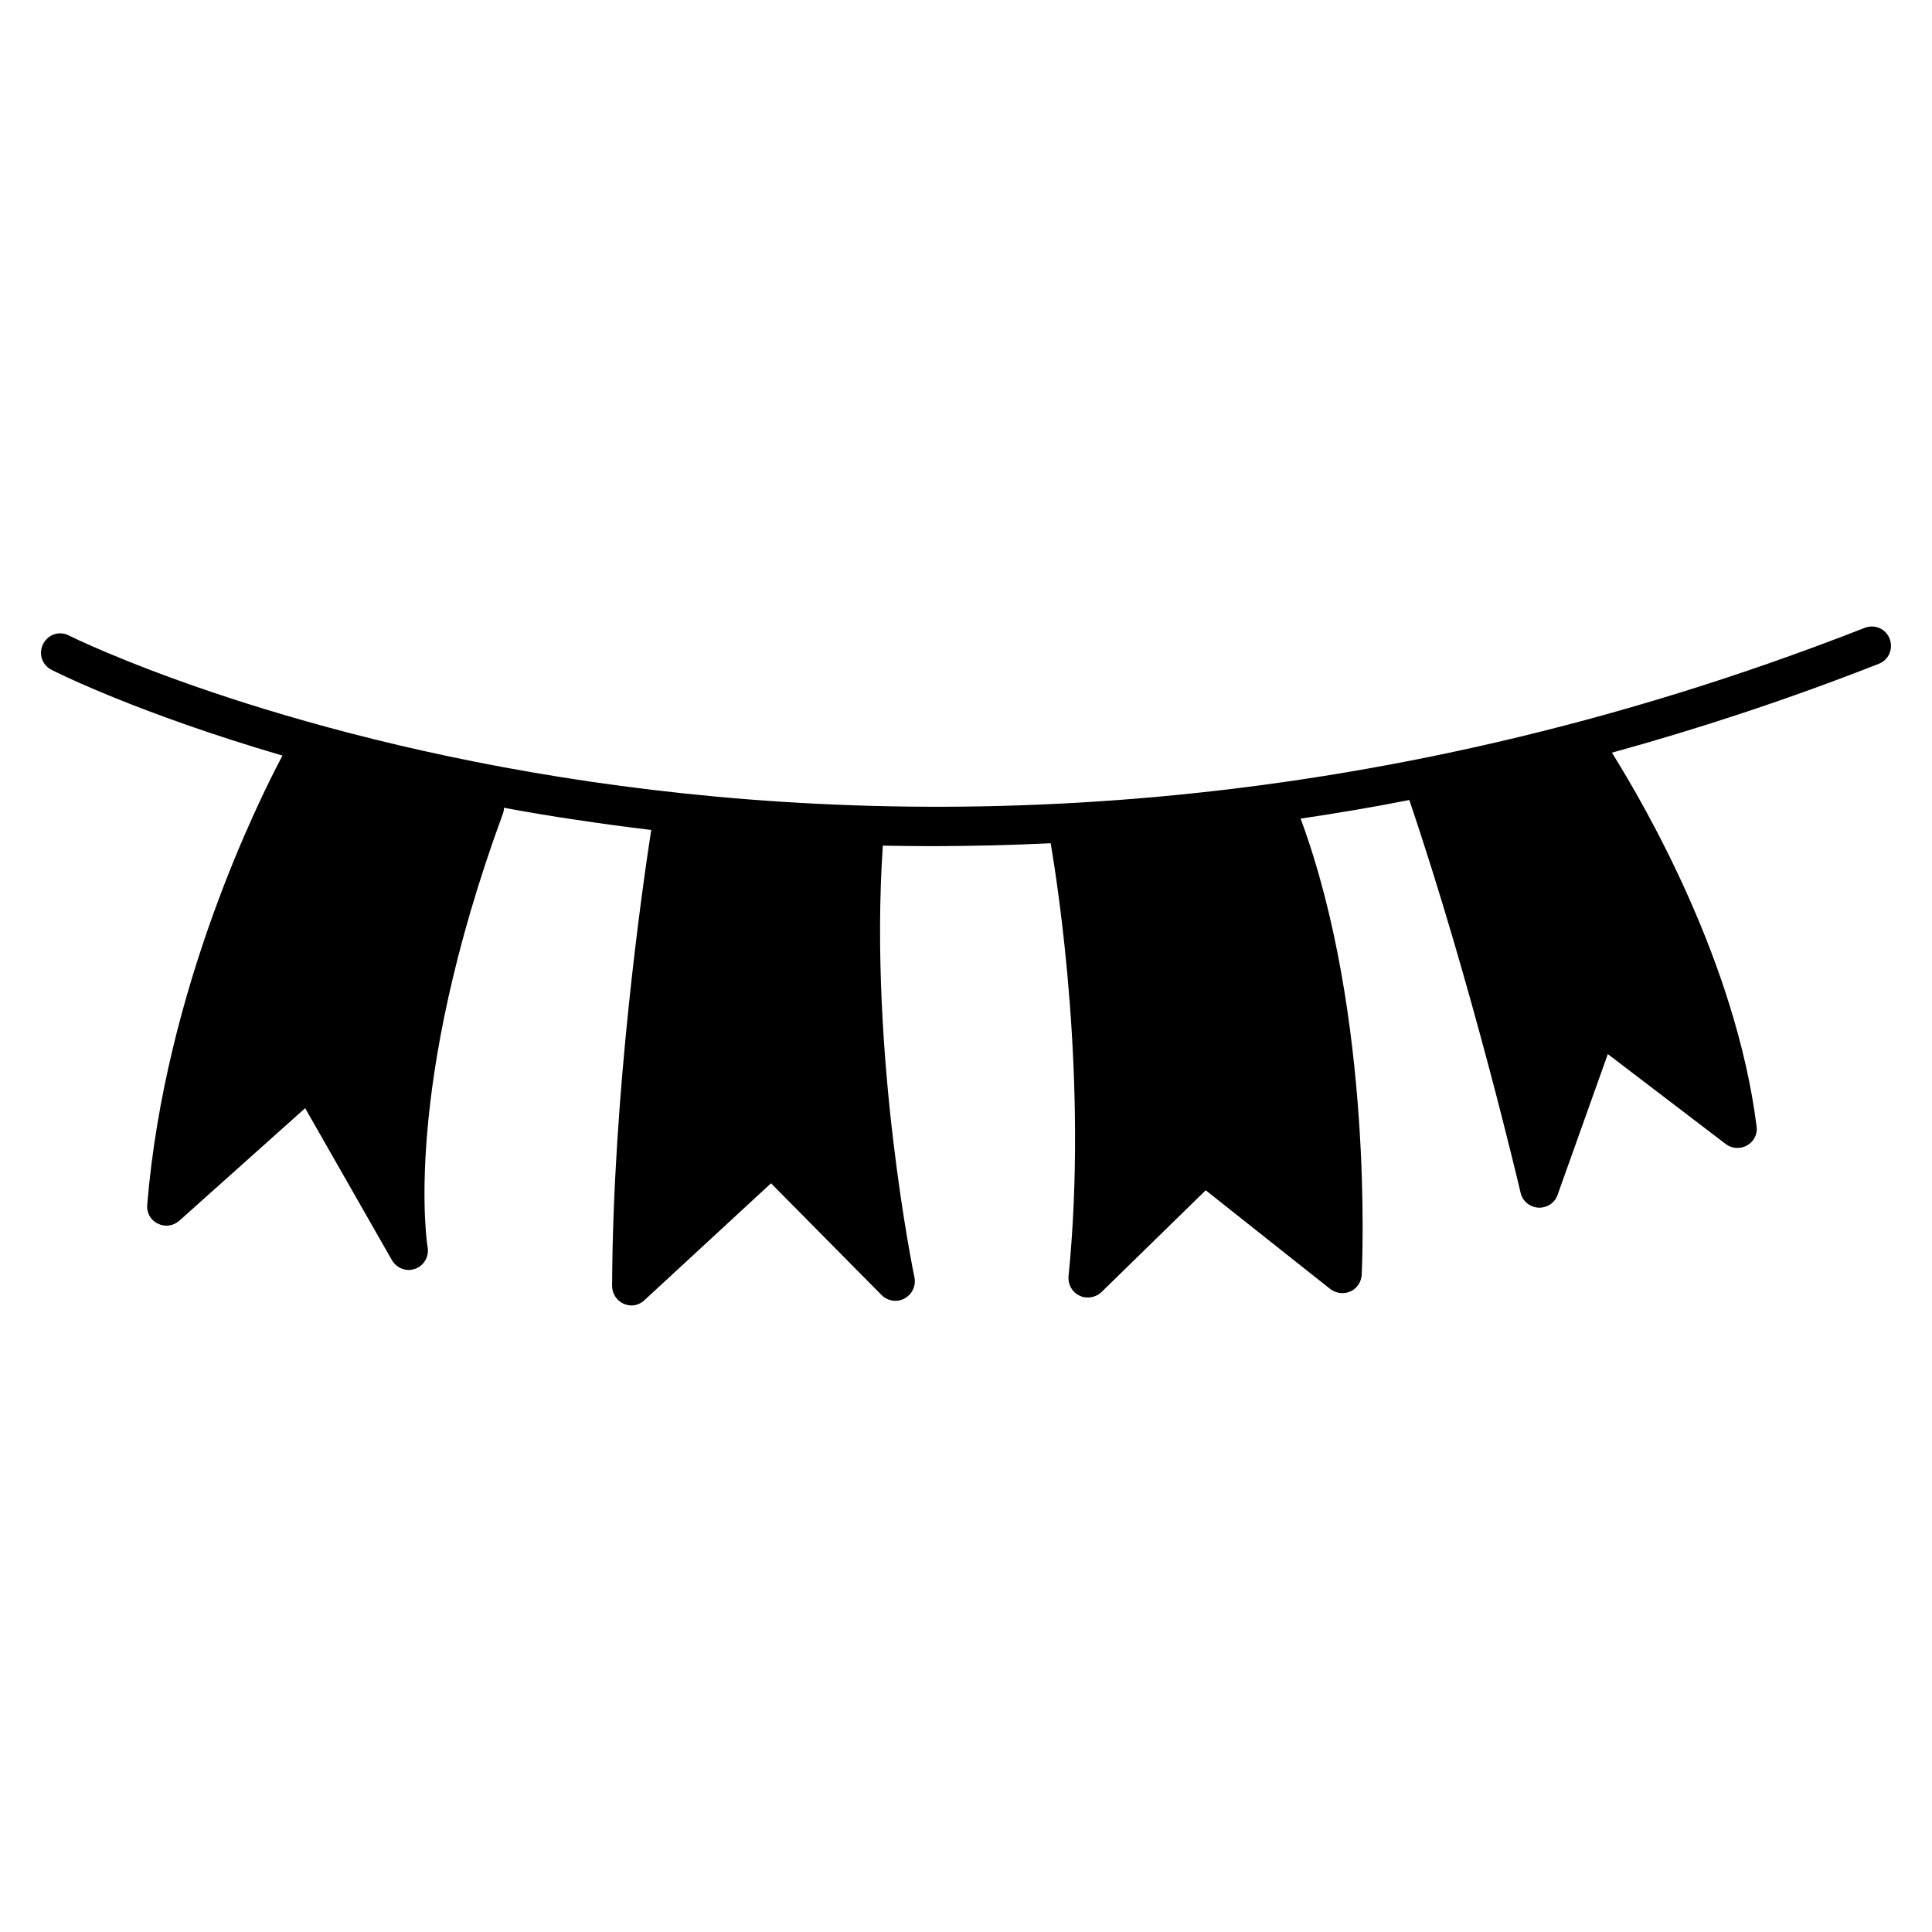 <svg xmlns="http://www.w3.org/2000/svg" viewBox="0 0 80 80">
<path d="M78.246 26.447c-.16-.41-.62-.61-1.03-.45-41.87 16.4-74.04.48-74.36.32-.39-.21-.87-.05-1.07.35-.2.39-.05.87.35 1.07.21.11 3.61 1.81 9.56 3.55-.98 1.85-4.86 9.63-5.6 18.6-.03.33.14.64.44.78.29.15.64.1.89-.12l5.21-4.66 3.59 6.29c.15.26.42.41.7.41.09 0 .18-.02.27-.05.36-.13.58-.51.51-.89-.01-.07-1.08-6.53 3.12-17.96.03-.08.04-.16.04-.24.97.18 1.96.35 3 .5.98.15 2.02.29 3.1.42-.37 2.38-1.59 10.91-1.62 18.88 0 .32.19.61.48.74.1.04.21.07.32.07.2 0 .39-.08.54-.22l5.24-4.84 4.58 4.63c.25.25.64.31.95.14.31-.17.479-.52.41-.87-.02-.09-1.9-9.17-1.31-17.88.66.01 1.33.02 2.02.02 1.59 0 3.24-.04 4.93-.12.31 1.82 1.55 9.84.74 17.93-.03.34.15.66.45.8.11.06.23.08.35.08.2 0 .41-.08.56-.22l4.32-4.22 5.16 4.09c.24.18.56.22.83.1.27-.12.45-.39.47-.69.02-.45.49-10.73-2.53-18.89 1.48-.22 2.98-.47 4.5-.77 2.59 7.63 4.59 16.18 4.61 16.27.08.34.38.59.74.61h.04c.34 0 .64-.21.75-.53l2.08-5.83 4.89 3.73c.25.19.6.21.88.05.28-.16.44-.47.39-.79-.86-6.79-4.61-13.26-5.99-15.47 3.59-.99 7.28-2.2 11.05-3.68C78.207 27.328 78.407 26.868 78.246 26.447z"/>
</svg>